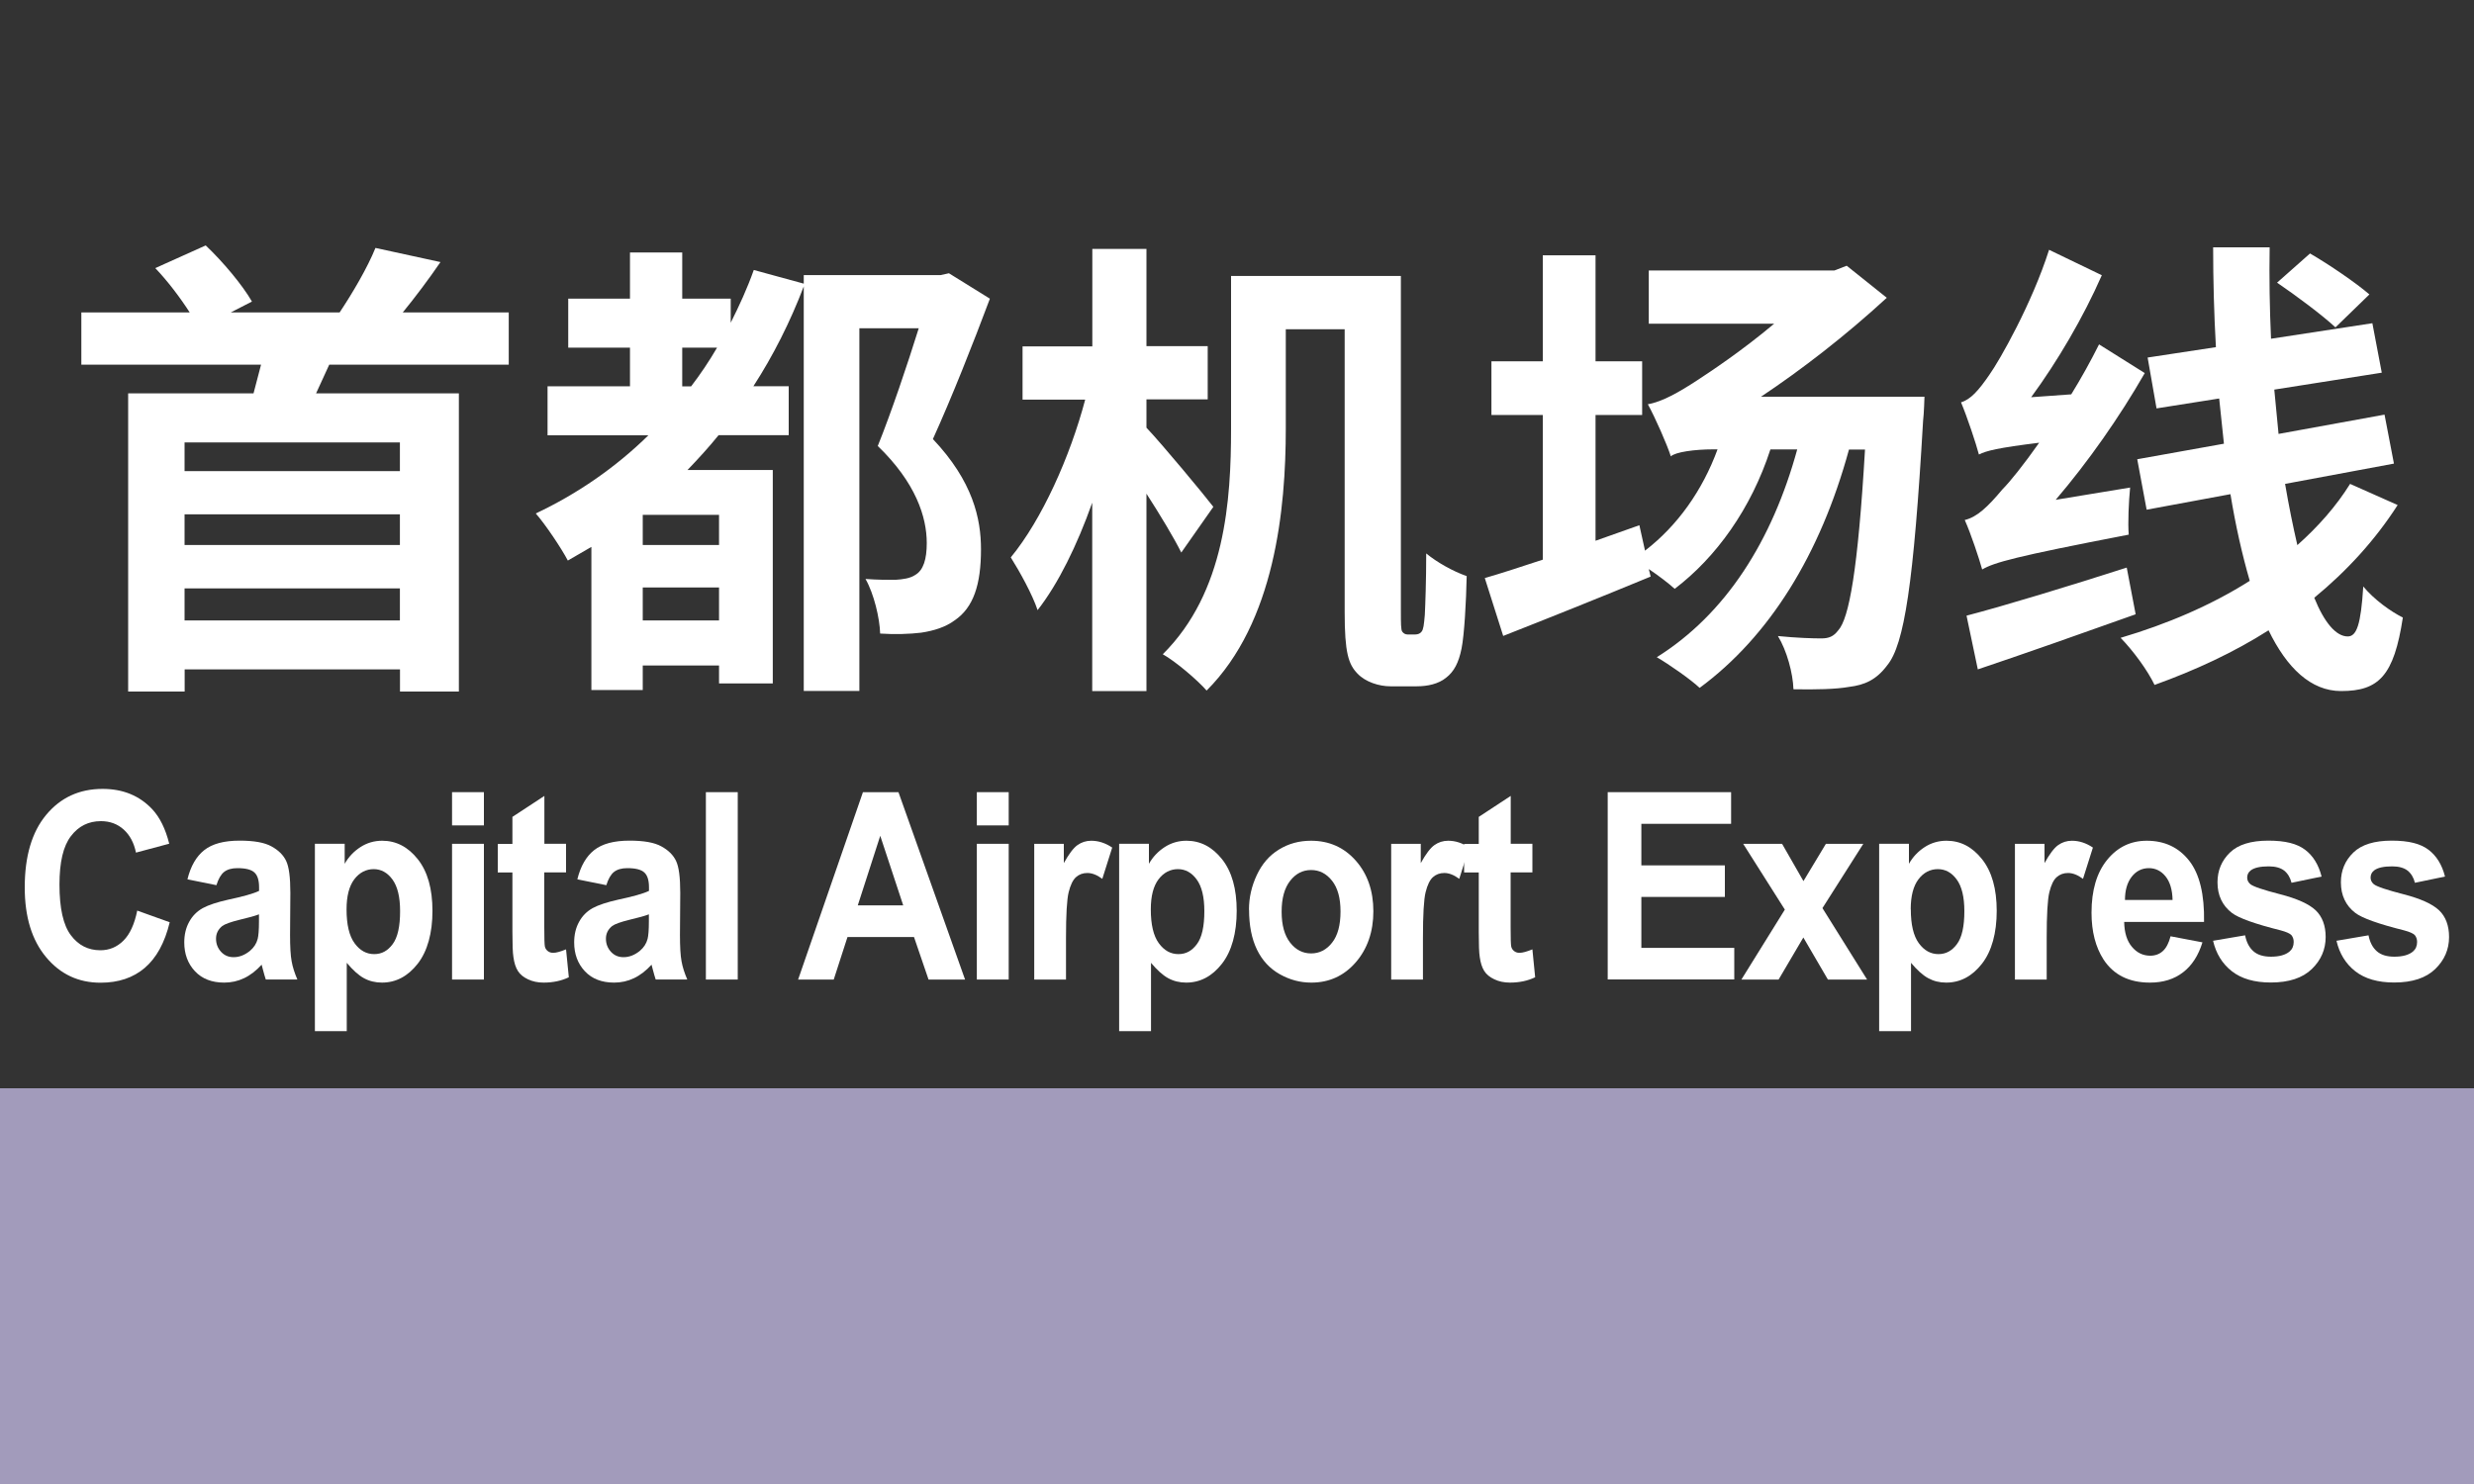 <?xml version="1.0" encoding="UTF-8"?>
<svg xmlns="http://www.w3.org/2000/svg" viewBox="0 0 250 150">
  <rect x="0" y="0" width="250" height="150" fill="#333333" stroke="none"/>
  <g id="a">
    <g>
      <g>
        <path d="M20.79,24.81c1.76,1.67,3.71,4,4.67,5.67l-2.14,1.1h11c1.33-2,2.81-4.52,3.62-6.52l6.57,1.43c-1.24,1.81-2.57,3.57-3.81,5.09h10.71v5.28h-18.14l-1.33,2.9h14.43v30.14h-5.95v-2.24h-21.76v2.24h-5.71v-30.14h12.67l.76-2.9H8.22v-5.28h10.95c-.95-1.48-2.24-3.19-3.48-4.48l5.09-2.29ZM40.41,47.62v-2.9h-21.76v2.9h21.76ZM18.65,55.09h21.76v-3.1h-21.76v3.1ZM18.65,62.71h21.76v-3.24h-21.76v3.24Z" style="fill: #fff;"/>
        <path d="M95.03,27.81l.86-.19,4.14,2.57c-1.71,4.57-3.86,10-5.76,14.19,4.05,4.28,4.86,8.05,4.86,11.14,0,3.57-.76,5.9-2.67,7.19-.9.67-2.09,1.05-3.38,1.24-1.14.14-2.67.19-4.14.09-.05-1.57-.62-4-1.48-5.52,1.19.09,2.19.09,3,.09.76-.05,1.48-.14,2-.48.86-.48,1.19-1.62,1.19-3.24,0-2.62-1.1-6.09-4.95-9.81,1.38-3.43,3-8.24,4.14-11.9h-6v36.66h-5.62V28.95c-1.38,3.62-3.09,7-5.09,10.09h3.57v4.95h-7.09c-1,1.24-2.05,2.38-3.14,3.52h8.62v21.57h-5.43v-1.81h-7.71v2.48h-5.19v-14.47l-2.38,1.38c-.62-1.19-2.24-3.62-3.24-4.76,4.24-2,8.09-4.67,11.38-7.9h-10.19v-4.95h8.33v-3.91h-6.24v-4.95h6.24v-4.67h5.28v4.67h4.9v2.43c.86-1.71,1.67-3.47,2.33-5.33l5.05,1.38v-.86h13.81ZM72.66,55.09v-3.05h-7.71v3.05h7.71ZM72.66,62.71v-3.33h-7.71v3.33h7.71ZM68.94,39.05h.9c.95-1.24,1.81-2.52,2.62-3.91h-3.52v3.91Z" style="fill: #fff;"/>
        <path d="M115.85,25.14v9.85h6.19v5.38h-6.19v2.86c1.62,1.71,5.81,6.76,6.76,8l-3.24,4.62c-.76-1.52-2.14-3.81-3.52-5.95v19.95h-5.48v-19.04c-1.52,4.29-3.43,8.19-5.52,10.86-.52-1.57-1.81-3.9-2.71-5.33,3.14-3.81,6-10.19,7.52-15.95h-6.33v-5.38h7.05v-9.85h5.48ZM141.56,27.91v33.8c0,1.29,0,1.95.14,2.14.14.19.33.28.52.28h.81c.24,0,.48-.09.62-.28.19-.24.24-.67.33-1.72.05-1.05.14-3.33.14-6.19,1.09.9,2.71,1.81,4.09,2.29-.05,2.57-.24,5.95-.52,7.33-.29,1.43-.76,2.33-1.57,2.95-.76.62-1.86.86-2.95.86h-2.67c-1.14,0-2.52-.43-3.33-1.29-.91-.95-1.29-2.1-1.29-6.19v-28.61h-5.95v10.05c0,8.09-1.1,19.57-8,26.47-.91-1.05-3.14-2.95-4.43-3.67,6.33-6.28,6.9-15.62,6.9-22.81v-15.43h17.14Z" style="fill: #fff;"/>
        <path d="M166.52,40.86c1.43-.24,3.19-1.24,5-2.43,1.24-.81,4.48-2.95,7.76-5.71h-12.67v-5.38h18.76l1.24-.48,4.05,3.24c-4.14,3.81-8.57,7.24-12.71,10h16.52s-.05,1.76-.14,2.43c-.95,16.43-1.9,22.62-3.62,24.71-1.1,1.48-2.29,2-3.86,2.19-1.33.24-3.38.28-5.62.24-.05-1.62-.67-3.91-1.57-5.38,1.86.19,3.52.24,4.38.24.76,0,1.24-.19,1.71-.81,1.1-1.19,2-6.14,2.71-18.28h-1.62c-2.9,10.62-8.05,18.9-15.09,24.09-.91-.86-3.1-2.38-4.33-3.1,7-4.38,11.67-11.81,14.19-21h-2.71c-1.95,6-5.48,10.9-9.67,14.09-.57-.52-1.62-1.33-2.62-2l.19.76c-5.05,2.09-10.52,4.28-14.9,6l-1.86-5.85c1.67-.48,3.67-1.14,5.86-1.86v-14.62h-5.19v-5.43h5.19v-10.71h5.33v10.71h4.71v5.43h-4.71v12.71l4.43-1.57.57,2.57c3.28-2.52,5.81-6.09,7.33-10.24h-.43c-1.91,0-3.86.28-4.29.71-.38-1.19-1.57-3.9-2.33-5.28Z" style="fill: #fff;"/>
        <path d="M198.15,40.67c1-.29,1.81-1.24,2.86-2.76,1.05-1.47,4.33-7.24,6.05-12.66l5.33,2.57c-1.86,4.24-4.48,8.71-7.14,12.33l4.05-.29c1-1.62,1.95-3.33,2.81-5.05l4.62,2.9c-2.57,4.48-5.71,8.95-9,12.81l7.52-1.24c-.14,1.43-.24,3.62-.14,4.76-11.62,2.24-13.57,2.81-14.81,3.52-.29-1.05-1.14-3.62-1.76-5,1.24-.29,2.33-1.33,3.81-3.1.76-.76,2.14-2.48,3.71-4.71-4.19.52-5.33.81-6.09,1.19-.29-1.1-1.19-3.81-1.81-5.28ZM214.91,57.38l.9,4.71c-5.47,1.95-11.28,4-15.95,5.57l-1.14-5.43c4-1.05,10.24-2.95,16.19-4.86ZM242.29,51.04c-2.29,3.57-5.14,6.67-8.43,9.38,1,2.48,2.19,3.91,3.38,3.91.9,0,1.33-1.19,1.57-5.05,1.1,1.33,2.76,2.52,4,3.14-.9,5.9-2.43,7.43-6.24,7.43-3.05,0-5.48-2.33-7.33-6.14-3.52,2.24-7.43,4.05-11.52,5.52-.71-1.48-2.14-3.43-3.43-4.76,4.67-1.38,9.14-3.28,13.05-5.76-.76-2.62-1.43-5.57-1.95-8.76l-8.47,1.57-.95-5.1,8.76-1.57-.48-4.57-6.33,1-.9-5.14,6.9-1.05c-.19-3.33-.28-6.76-.28-10.09h5.71c-.05,3.09,0,6.19.14,9.24l10.24-1.57.95,5-10.86,1.71.43,4.48,10.71-1.95.95,4.95-11,2.05c.38,2.24.81,4.33,1.24,6.19,2.09-1.86,3.91-3.91,5.33-6.19l4.81,2.14ZM233.43,25.62c1.9,1.1,4.62,2.95,6,4.14l-3.43,3.33c-1.33-1.24-3.95-3.19-5.9-4.52l3.33-2.95Z" style="fill: #fff;"/>
      </g>
      <g>
        <path d="M13.86,92.04l3.29,1.18c-.5,2.07-1.34,3.6-2.52,4.61-1.17,1-2.66,1.5-4.47,1.5-2.23,0-4.07-.86-5.5-2.58-1.44-1.72-2.16-4.07-2.16-7.05,0-3.15.72-5.6,2.17-7.34,1.45-1.74,3.34-2.62,5.7-2.62,2.06,0,3.73.69,5.01,2.05.76.81,1.34,1.97,1.72,3.49l-3.36.9c-.2-.98-.61-1.76-1.24-2.33s-1.4-.85-2.3-.85c-1.25,0-2.26.5-3.03,1.51-.78,1.01-1.16,2.64-1.16,4.9,0,2.39.38,4.1,1.15,5.12.76,1.02,1.76,1.52,2.98,1.52.9,0,1.68-.32,2.33-.97.65-.64,1.12-1.66,1.4-3.05Z" style="fill: #fff;"/>
        <path d="M21.86,89.47l-2.92-.59c.33-1.33.89-2.31,1.7-2.95s1.99-.96,3.58-.96c1.44,0,2.51.19,3.21.58.7.38,1.2.87,1.48,1.46.29.59.43,1.67.43,3.25l-.03,4.24c0,1.21.05,2.09.16,2.67.1.57.3,1.19.58,1.84h-3.19c-.08-.24-.19-.6-.31-1.07-.05-.21-.09-.36-.11-.43-.55.6-1.14,1.06-1.77,1.36-.63.3-1.3.45-2.01.45-1.25,0-2.24-.38-2.96-1.15-.72-.77-1.08-1.74-1.08-2.91,0-.78.16-1.47.49-2.07.33-.61.79-1.07,1.38-1.4.59-.32,1.45-.6,2.56-.85,1.51-.32,2.55-.61,3.13-.89v-.36c0-.7-.15-1.2-.46-1.49-.31-.3-.88-.45-1.73-.45-.57,0-1.02.13-1.34.38s-.58.7-.78,1.34ZM26.17,92.42c-.41.16-1.07.34-1.96.55-.89.22-1.48.43-1.75.63-.42.34-.63.76-.63,1.28s.17.95.5,1.32c.34.37.76.55,1.28.55.58,0,1.14-.22,1.66-.65.39-.33.65-.73.77-1.2.08-.31.13-.9.13-1.77v-.72Z" style="fill: #fff;"/>
        <path d="M31.83,85.29h3v2.02c.39-.69.92-1.25,1.58-1.68.66-.43,1.4-.65,2.21-.65,1.41,0,2.61.62,3.6,1.87.99,1.25,1.48,2.99,1.48,5.22s-.5,4.07-1.49,5.34c-.99,1.27-2.2,1.91-3.61,1.91-.67,0-1.28-.15-1.83-.45-.55-.3-1.12-.82-1.73-1.55v6.91h-3.22v-18.94ZM35.02,91.92c0,1.54.27,2.68.81,3.42.54.74,1.2,1.1,1.98,1.1s1.37-.34,1.87-1.01.75-1.78.75-3.33c0-1.44-.26-2.5-.77-3.2-.51-.7-1.15-1.05-1.9-1.05s-1.44.34-1.96,1.03c-.52.69-.78,1.7-.78,3.04Z" style="fill: #fff;"/>
        <path d="M45.68,83.43v-3.36h3.22v3.36h-3.22ZM45.68,99.01v-13.72h3.22v13.72h-3.22Z" style="fill: #fff;"/>
        <path d="M57.2,85.29v2.89h-2.2v5.53c0,1.12.02,1.77.06,1.96.04.19.14.34.29.46s.33.18.55.18c.3,0,.73-.12,1.3-.35l.28,2.82c-.75.36-1.6.54-2.55.54-.58,0-1.11-.11-1.57-.33-.47-.22-.81-.5-1.03-.85-.22-.35-.37-.82-.45-1.41-.07-.42-.1-1.27-.1-2.56v-5.98h-1.48v-2.89h1.48v-2.73l3.23-2.12v4.84h2.2Z" style="fill: #fff;"/>
        <path d="M61.26,89.47l-2.92-.59c.33-1.33.89-2.31,1.7-2.95s1.99-.96,3.58-.96c1.44,0,2.51.19,3.21.58.7.38,1.2.87,1.48,1.46.29.59.43,1.67.43,3.25l-.03,4.24c0,1.21.05,2.09.16,2.67.1.57.3,1.19.58,1.84h-3.19c-.08-.24-.19-.6-.31-1.07-.05-.21-.09-.36-.11-.43-.55.6-1.14,1.06-1.77,1.36-.63.3-1.3.45-2.01.45-1.25,0-2.24-.38-2.96-1.15-.72-.77-1.08-1.74-1.08-2.91,0-.78.16-1.47.49-2.07.33-.61.79-1.07,1.38-1.4.59-.32,1.45-.6,2.56-.85,1.51-.32,2.55-.61,3.13-.89v-.36c0-.7-.15-1.2-.46-1.49-.31-.3-.88-.45-1.73-.45-.57,0-1.02.13-1.34.38s-.58.7-.78,1.34ZM65.57,92.42c-.41.16-1.07.34-1.96.55-.89.22-1.48.43-1.75.63-.42.34-.63.76-.63,1.28s.17.95.5,1.32c.34.37.76.55,1.28.55.58,0,1.14-.22,1.66-.65.39-.33.65-.73.77-1.2.08-.31.13-.9.13-1.77v-.72Z" style="fill: #fff;"/>
        <path d="M71.33,99.01v-18.94h3.22v18.94h-3.22Z" style="fill: #fff;"/>
        <path d="M97.52,99.01h-3.69l-1.47-4.3h-6.72l-1.39,4.3h-3.6l6.55-18.94h3.59l6.73,18.94ZM91.27,91.51l-2.32-7.03-2.27,7.03h4.59Z" style="fill: #fff;"/>
        <path d="M98.71,83.43v-3.36h3.22v3.36h-3.22ZM98.71,99.01v-13.72h3.22v13.72h-3.22Z" style="fill: #fff;"/>
        <path d="M107.73,99.01h-3.22v-13.72h2.99v1.95c.51-.92.97-1.53,1.38-1.82s.87-.44,1.39-.44c.73,0,1.44.23,2.12.69l-1,3.16c-.54-.4-1.05-.59-1.51-.59s-.83.14-1.15.42c-.31.28-.56.79-.74,1.52-.18.73-.27,2.27-.27,4.6v4.24Z" style="fill: #fff;"/>
        <path d="M113.1,85.29h3v2.02c.39-.69.92-1.25,1.58-1.68.66-.43,1.4-.65,2.21-.65,1.41,0,2.61.62,3.6,1.87.99,1.25,1.48,2.99,1.48,5.22s-.5,4.07-1.49,5.34-2.2,1.91-3.61,1.91c-.67,0-1.28-.15-1.83-.45-.55-.3-1.12-.82-1.73-1.55v6.91h-3.22v-18.94ZM116.29,91.92c0,1.54.27,2.68.81,3.42.54.74,1.2,1.1,1.98,1.1s1.37-.34,1.87-1.01.75-1.78.75-3.33c0-1.44-.26-2.5-.77-3.2-.51-.7-1.15-1.05-1.9-1.05s-1.44.34-1.96,1.03c-.52.69-.78,1.7-.78,3.04Z" style="fill: #fff;"/>
        <path d="M126.21,91.95c0-1.21.26-2.37.79-3.5.53-1.13,1.27-1.99,2.24-2.58.97-.6,2.05-.89,3.24-.89,1.84,0,3.35.68,4.53,2.02s1.77,3.05,1.77,5.11-.6,3.8-1.78,5.16c-1.19,1.37-2.69,2.05-4.49,2.05-1.12,0-2.18-.28-3.19-.85s-1.78-1.4-2.31-2.5c-.53-1.1-.79-2.44-.79-4.01ZM129.51,92.15c0,1.36.29,2.4.86,3.13s1.28,1.09,2.12,1.09,1.55-.36,2.12-1.09c.57-.72.85-1.77.85-3.15s-.29-2.38-.85-3.1c-.57-.72-1.27-1.09-2.12-1.09s-1.55.36-2.12,1.09-.86,1.76-.86,3.12Z" style="fill: #fff;"/>
        <path d="M143.8,99.01h-3.22v-13.72h2.99v1.95c.51-.92.97-1.53,1.38-1.82s.87-.44,1.39-.44c.73,0,1.44.23,2.12.69l-1,3.16c-.54-.4-1.05-.59-1.51-.59s-.83.14-1.15.42c-.31.28-.56.79-.74,1.52-.18.73-.27,2.27-.27,4.6v4.24Z" style="fill: #fff;"/>
        <path d="M154.85,85.29v2.89h-2.2v5.53c0,1.12.02,1.77.06,1.96.04.19.14.34.29.46s.33.18.55.18c.3,0,.73-.12,1.3-.35l.28,2.82c-.75.36-1.6.54-2.55.54-.58,0-1.11-.11-1.57-.33-.47-.22-.81-.5-1.03-.85-.22-.35-.37-.82-.45-1.41-.07-.42-.1-1.27-.1-2.56v-5.98h-1.48v-2.89h1.48v-2.73l3.23-2.12v4.84h2.2Z" style="fill: #fff;"/>
        <path d="M162.46,99.01v-18.94h12.47v3.2h-9.07v4.2h8.44v3.19h-8.44v5.15h9.39v3.19h-12.79Z" style="fill: #fff;"/>
        <path d="M175.97,99.01l4.39-7.07-4.21-6.65h3.93l2.16,3.77,2.27-3.77h3.78l-4.13,6.5,4.51,7.22h-3.96l-2.48-4.25-2.5,4.25h-3.77Z" style="fill: #fff;"/>
        <path d="M189.9,85.29h3v2.02c.39-.69.92-1.25,1.58-1.68s1.4-.65,2.21-.65c1.42,0,2.61.62,3.6,1.87.99,1.25,1.48,2.99,1.48,5.22s-.5,4.07-1.49,5.34c-.99,1.27-2.2,1.91-3.61,1.91-.68,0-1.28-.15-1.83-.45-.55-.3-1.12-.82-1.73-1.55v6.91h-3.22v-18.94ZM193.09,91.92c0,1.54.27,2.68.81,3.42.54.74,1.21,1.1,1.98,1.1s1.37-.34,1.87-1.01.75-1.78.75-3.33c0-1.44-.26-2.5-.77-3.2-.51-.7-1.15-1.05-1.91-1.05s-1.44.34-1.96,1.03c-.52.69-.78,1.7-.78,3.04Z" style="fill: #fff;"/>
        <path d="M206.83,99.01h-3.22v-13.72h2.99v1.95c.51-.92.97-1.53,1.38-1.82.41-.29.87-.44,1.39-.44.73,0,1.44.23,2.12.69l-1,3.16c-.54-.4-1.05-.59-1.51-.59s-.83.14-1.15.42-.56.79-.74,1.52c-.18.73-.27,2.27-.27,4.6v4.24Z" style="fill: #fff;"/>
        <path d="M219.35,94.64l3.21.61c-.41,1.33-1.06,2.34-1.96,3.03-.89.69-2.01,1.04-3.34,1.04-2.12,0-3.68-.78-4.7-2.34-.8-1.25-1.21-2.82-1.21-4.73,0-2.27.53-4.05,1.58-5.34,1.05-1.29,2.39-1.93,4-1.93,1.81,0,3.24.68,4.29,2.02s1.55,3.41,1.5,6.19h-8.07c.02,1.08.28,1.92.78,2.51.5.6,1.12.9,1.86.9.5,0,.93-.16,1.27-.47s.6-.81.78-1.5ZM219.54,90.97c-.02-1.05-.27-1.85-.72-2.4s-1.02-.82-1.67-.82c-.7,0-1.29.29-1.74.87s-.68,1.36-.68,2.35h4.82Z" style="fill: #fff;"/>
        <path d="M223.64,95.09l3.23-.55c.14.71.42,1.24.84,1.61s1.01.55,1.77.55c.83,0,1.46-.17,1.88-.52.28-.24.42-.56.42-.97,0-.28-.08-.5-.23-.69-.16-.17-.52-.33-1.08-.48-2.6-.65-4.25-1.24-4.94-1.77-.96-.74-1.45-1.77-1.45-3.09,0-1.19.42-2.19,1.25-3s2.13-1.21,3.88-1.21,2.91.31,3.72.92c.81.61,1.37,1.52,1.67,2.71l-3.04.63c-.13-.53-.38-.94-.74-1.23-.36-.28-.88-.43-1.55-.43-.85,0-1.46.13-1.82.4-.25.19-.37.43-.37.74,0,.26.11.48.32.66.29.24,1.3.58,3.01,1.02s2.91.98,3.59,1.62c.67.64,1.01,1.55,1.01,2.7,0,1.26-.47,2.34-1.4,3.24-.93.9-2.31,1.36-4.14,1.36-1.66,0-2.97-.38-3.94-1.14s-1.6-1.79-1.9-3.09Z" style="fill: #fff;"/>
        <path d="M236.11,95.09l3.23-.55c.14.71.42,1.24.84,1.61s1.01.55,1.77.55c.83,0,1.46-.17,1.88-.52.28-.24.42-.56.42-.97,0-.28-.08-.5-.23-.69-.16-.17-.52-.33-1.08-.48-2.6-.65-4.25-1.24-4.94-1.77-.96-.74-1.45-1.77-1.45-3.09,0-1.19.42-2.19,1.25-3s2.13-1.21,3.88-1.21,2.91.31,3.72.92c.81.61,1.37,1.52,1.67,2.71l-3.04.63c-.13-.53-.38-.94-.74-1.23-.36-.28-.88-.43-1.55-.43-.85,0-1.46.13-1.82.4-.25.19-.37.43-.37.74,0,.26.11.48.32.66.29.24,1.3.58,3.01,1.02s2.91.98,3.59,1.62c.67.64,1.01,1.55,1.01,2.7,0,1.26-.47,2.34-1.4,3.24-.93.9-2.31,1.36-4.14,1.36-1.66,0-2.97-.38-3.94-1.14-.97-.76-1.6-1.79-1.9-3.09Z" style="fill: #fff;"/>
      </g>
    </g>
  </g>
  <g id="c">
    <rect y="110" width="250" height="40" style="fill: #a29bbb;"/>
  </g>
</svg>